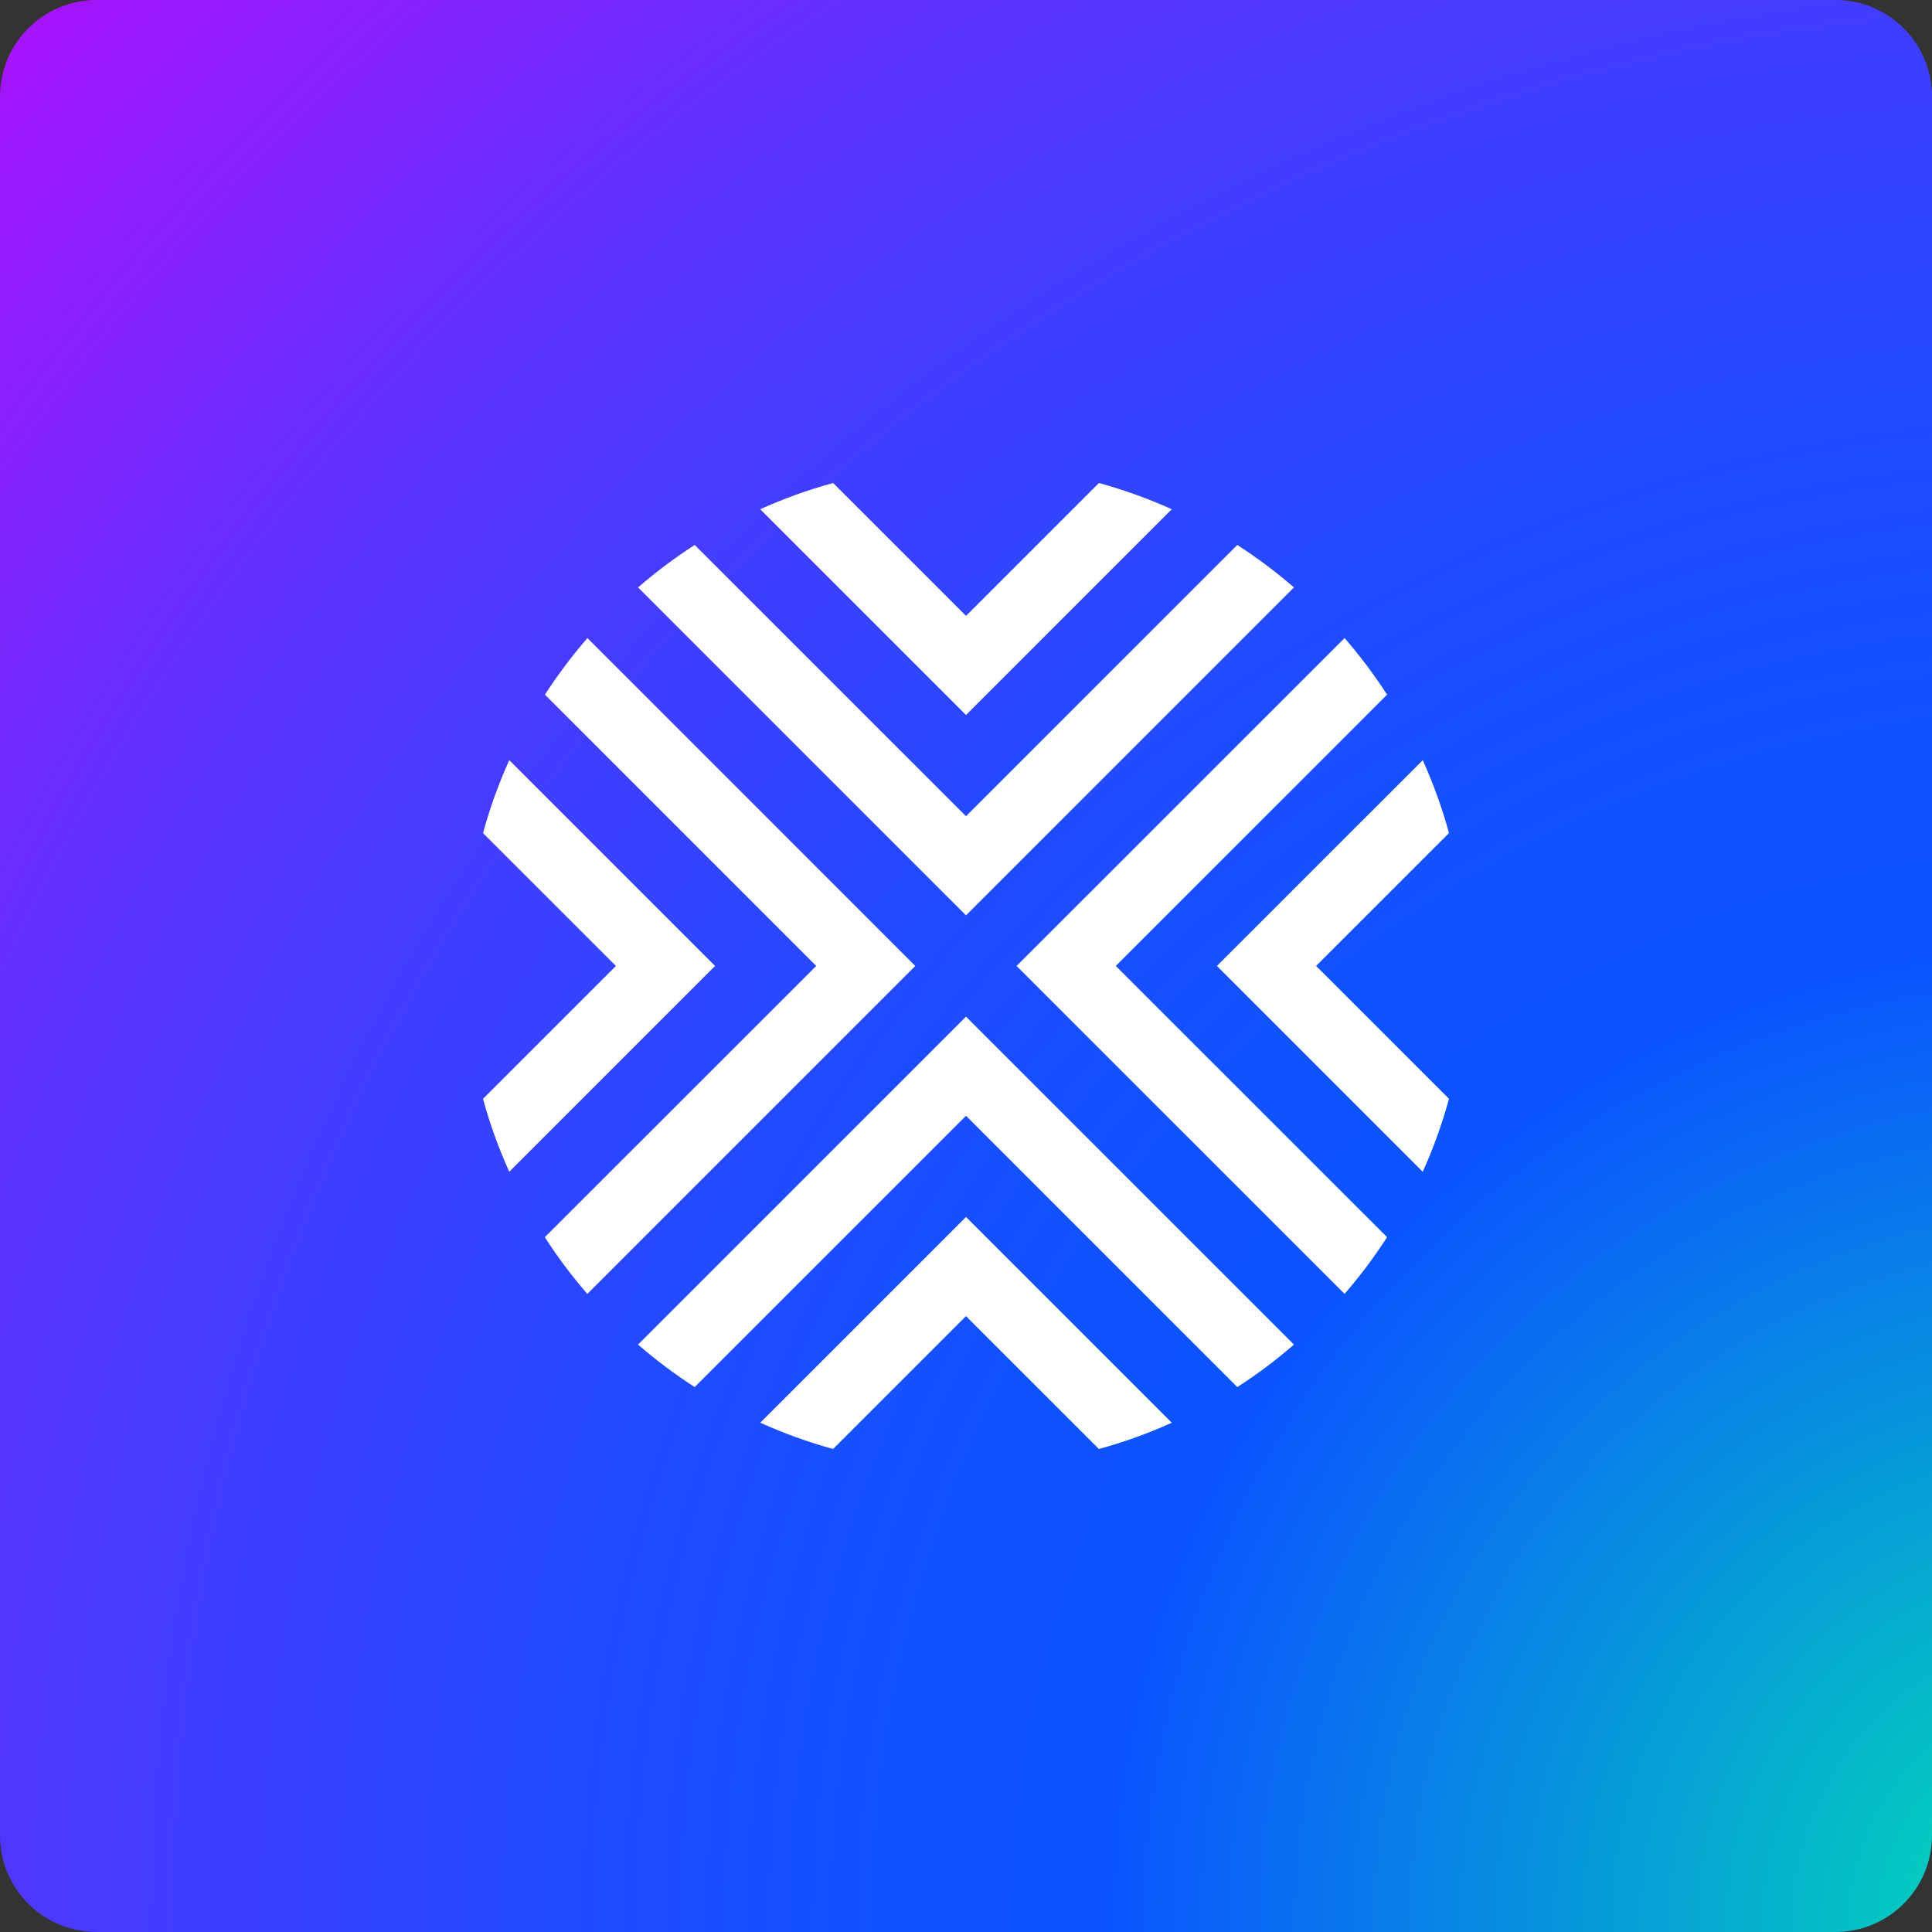 <svg width="40" height="40" viewBox="0 0 40 40" fill="none" xmlns="http://www.w3.org/2000/svg">
<rect x="0" y="0" width="40" height="40" fill="#333333" stroke="none"/>
<path d="M0 2C0 0.895 0.895 0 2 0H38C39.105 0 40 0.895 40 2V38C40 39.105 39.105 40 38 40H2C0.895 40 0 39.105 0 38V2Z" fill="url(#paint0_radial_18847_367)"/>
<path d="M27.838 26.789C28.158 26.419 28.452 26.027 28.718 25.615L23.101 19.999L28.718 14.382C28.452 13.971 28.158 13.579 27.838 13.21L21.047 19.999L27.838 26.789ZM29.456 15.739C29.677 16.227 29.859 16.731 30 17.248L27.248 19.999L30 22.75C29.858 23.267 29.677 23.772 29.456 24.26L25.195 19.999L29.456 15.739ZM20 21.048L26.79 27.838C26.42 28.159 26.029 28.453 25.617 28.718L20 23.101L14.383 28.718C13.972 28.453 13.58 28.159 13.21 27.838L20 21.048ZM15.739 29.457L20 25.196L24.261 29.456C23.773 29.677 23.268 29.858 22.752 30L20 27.249L17.248 30C16.732 29.858 16.227 29.675 15.739 29.455V29.457ZM20 18.952L13.21 12.162C13.58 11.842 13.972 11.548 14.383 11.283L20 16.899L25.617 11.283C26.028 11.548 26.42 11.842 26.79 12.162L20 18.952ZM10.544 24.26C10.323 23.772 10.141 23.267 10 22.75L12.752 19.999L10 17.248C10.142 16.731 10.323 16.226 10.544 15.738L14.805 19.999L10.544 24.26ZM16.899 19.999L11.282 14.382C11.548 13.971 11.842 13.579 12.162 13.21L18.95 19.999L12.16 26.789C11.839 26.419 11.545 26.027 11.28 25.615L16.899 19.999ZM20 14.804L15.739 10.543C16.227 10.323 16.732 10.142 17.248 10L20 12.751L22.752 10C23.268 10.142 23.773 10.324 24.261 10.543L20 14.804Z" fill="white"/>
<defs>
<radialGradient id="paint0_radial_18847_367" cx="0" cy="0" r="1" gradientUnits="userSpaceOnUse" gradientTransform="translate(43.527 40.085) scale(58.888 58.882)">
<stop stop-color="#02E1B3"/>
<stop offset="0.35" stop-color="#0B54FF"/>
<stop offset="0.43" stop-color="#1152FF"/>
<stop offset="0.54" stop-color="#204BFF"/>
<stop offset="0.66" stop-color="#3B40FE"/>
<stop offset="0.8" stop-color="#5F31FE"/>
<stop offset="0.93" stop-color="#8E1EFD"/>
<stop offset="1" stop-color="#A714FD"/>
</radialGradient>
</defs>
</svg>

